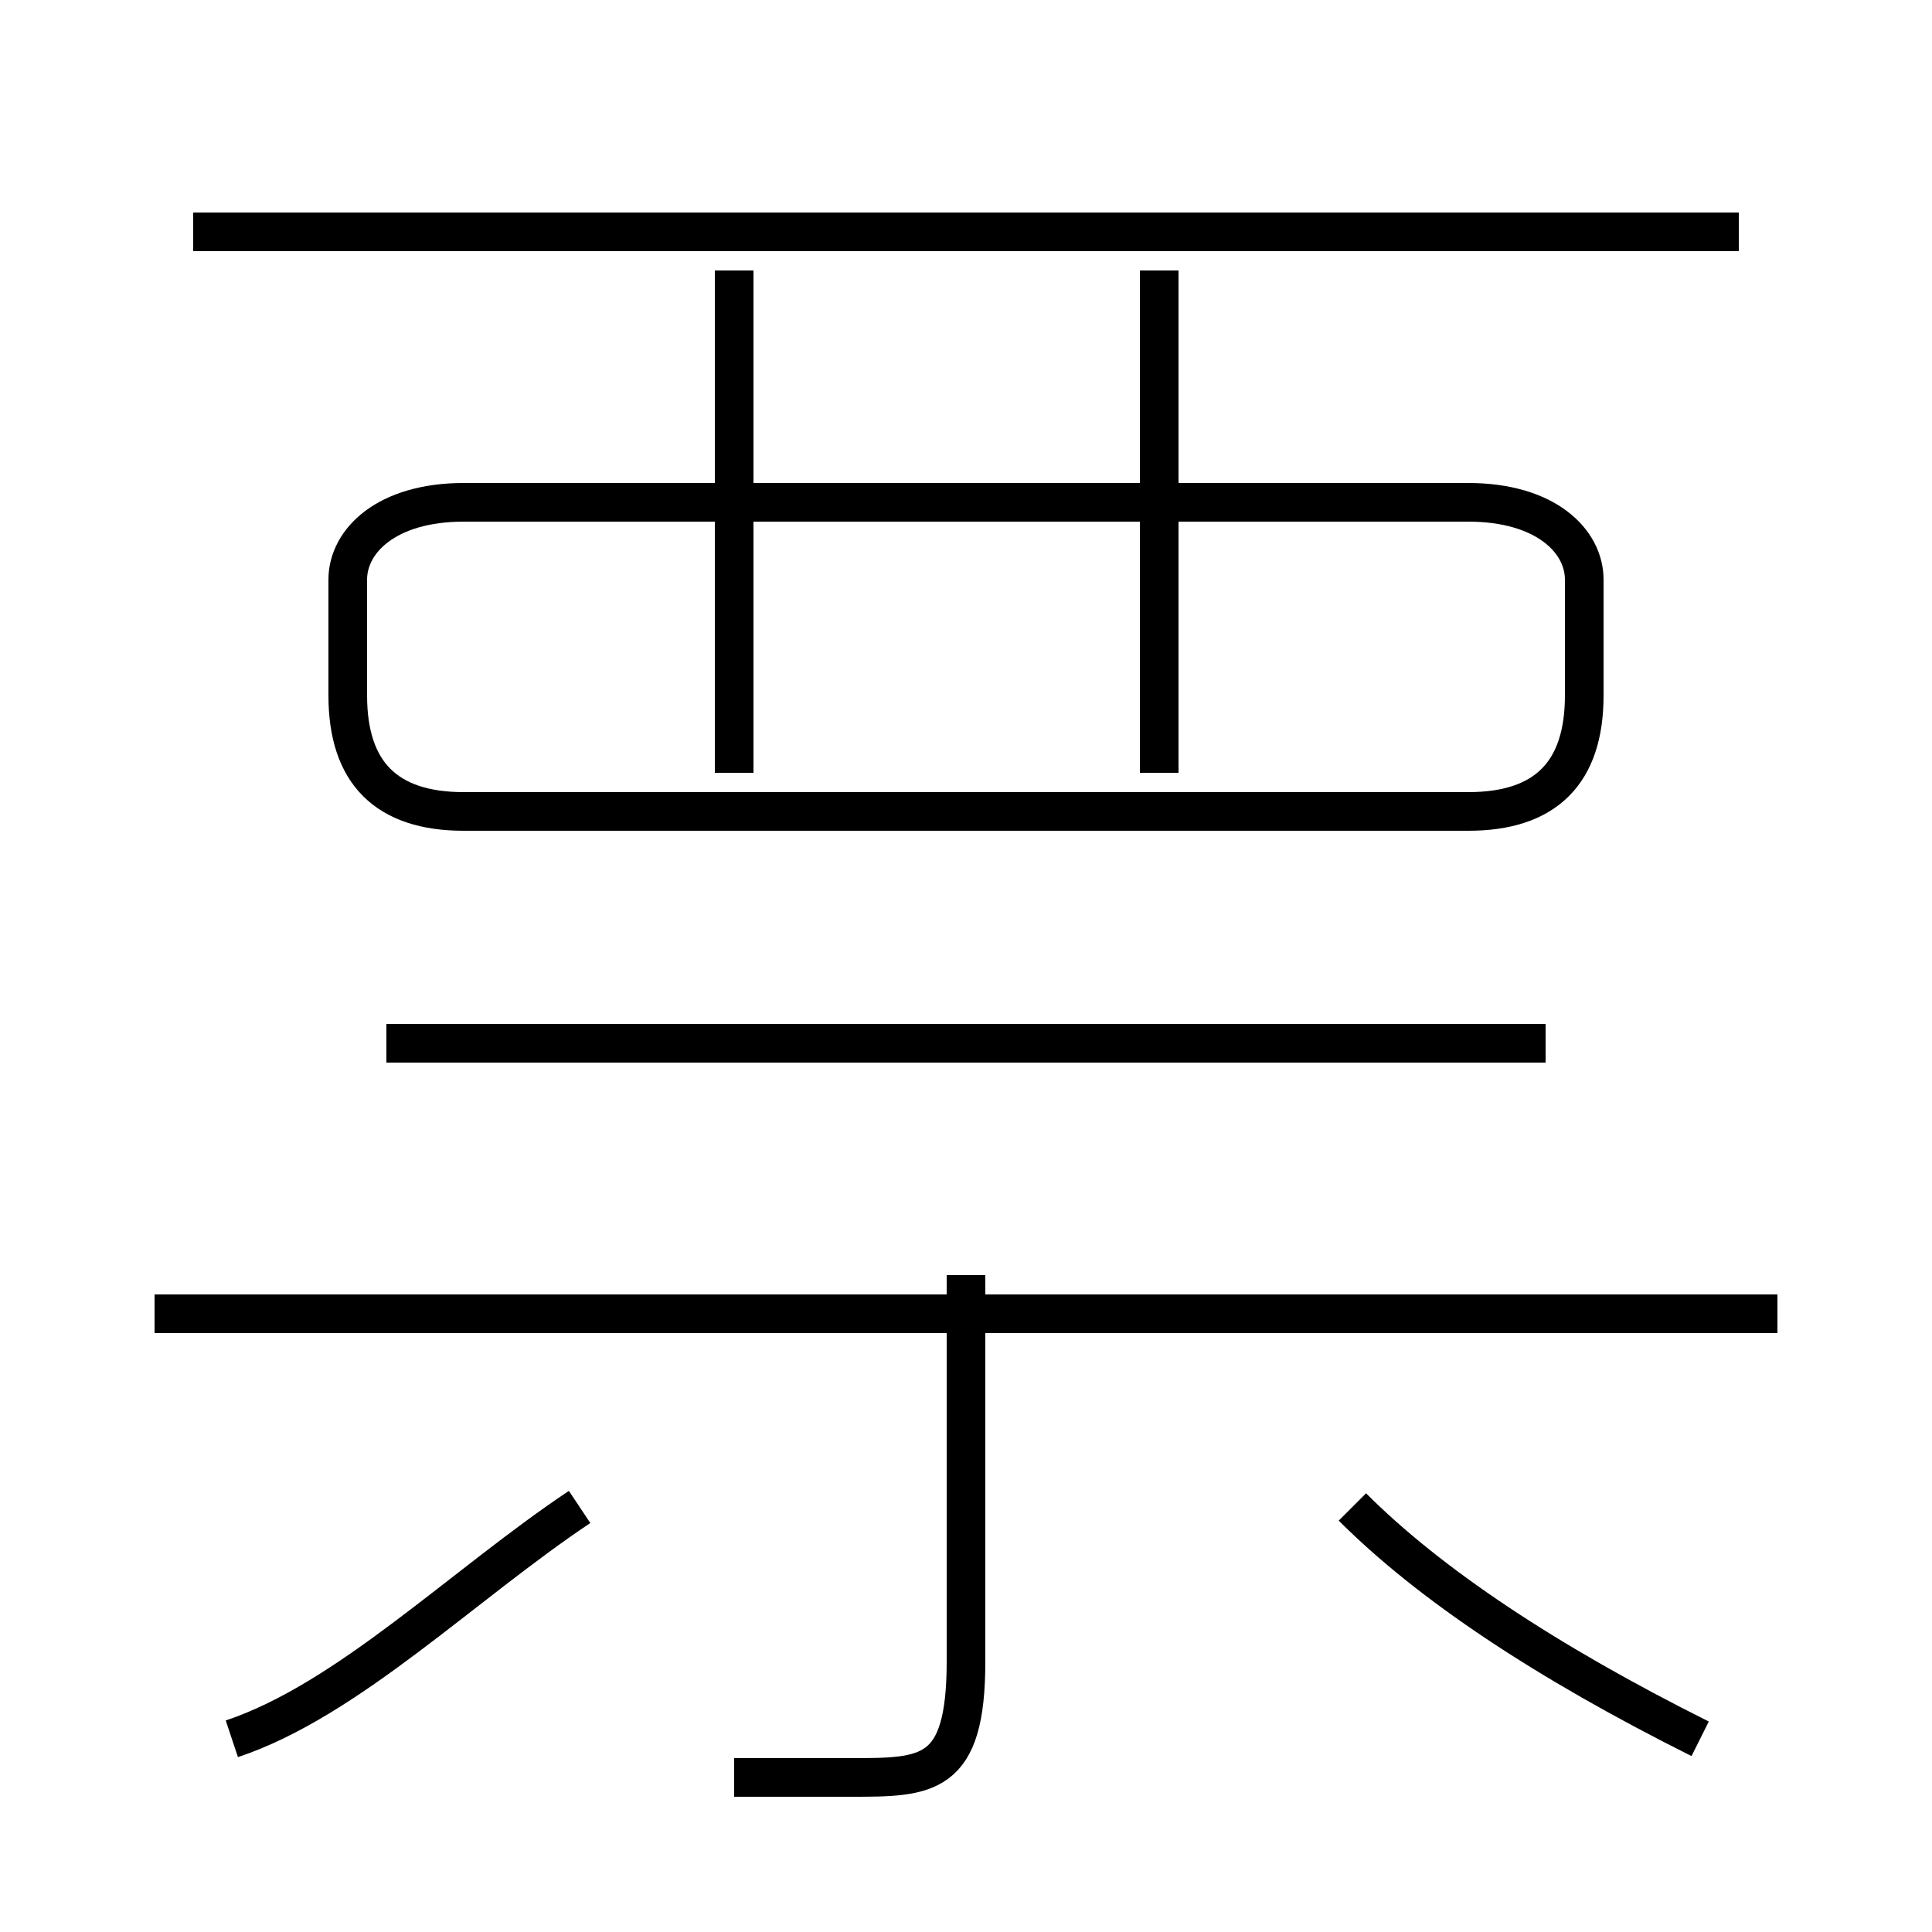 <?xml version='1.0' encoding='utf8'?>
<svg viewBox="0.0 -6.0 50.0 50.0" version="1.1" xmlns="http://www.w3.org/2000/svg">
<rect x="0.0" y="-6.0" width="50.0" height="50.0" fill="#808080" stroke="none"/>
<rect x="-1000" y="-1000" width="2000" height="2000" stroke="white" fill="white"/>
<g style="fill:white;stroke:#000000;  stroke-width:1">
<path d="M 12 -23 L 38 -23 C 40 -23 41 -24 41 -26 L 41 -29 C 41 -30 40 -31 38 -31 L 12 -31 C 10 -31 9 -30 9 -29 L 9 -26 C 9 -24 10 -23 12 -23 Z M 6 1 C 9 0 12 -3 15 -5 M 19 2 C 20 2 21 2 22 2 C 24 2 25 2 25 -1 L 25 -11 M 46 -10 L 4 -10 M 44 1 C 40 -1 37 -3 35 -5 M 40 -17 L 10 -17 M 19 -24 L 19 -37 M 30 -24 L 30 -37 M 45 -38 L 5 -38" transform="translate(0.0 38.0)" />
</g>
</svg>